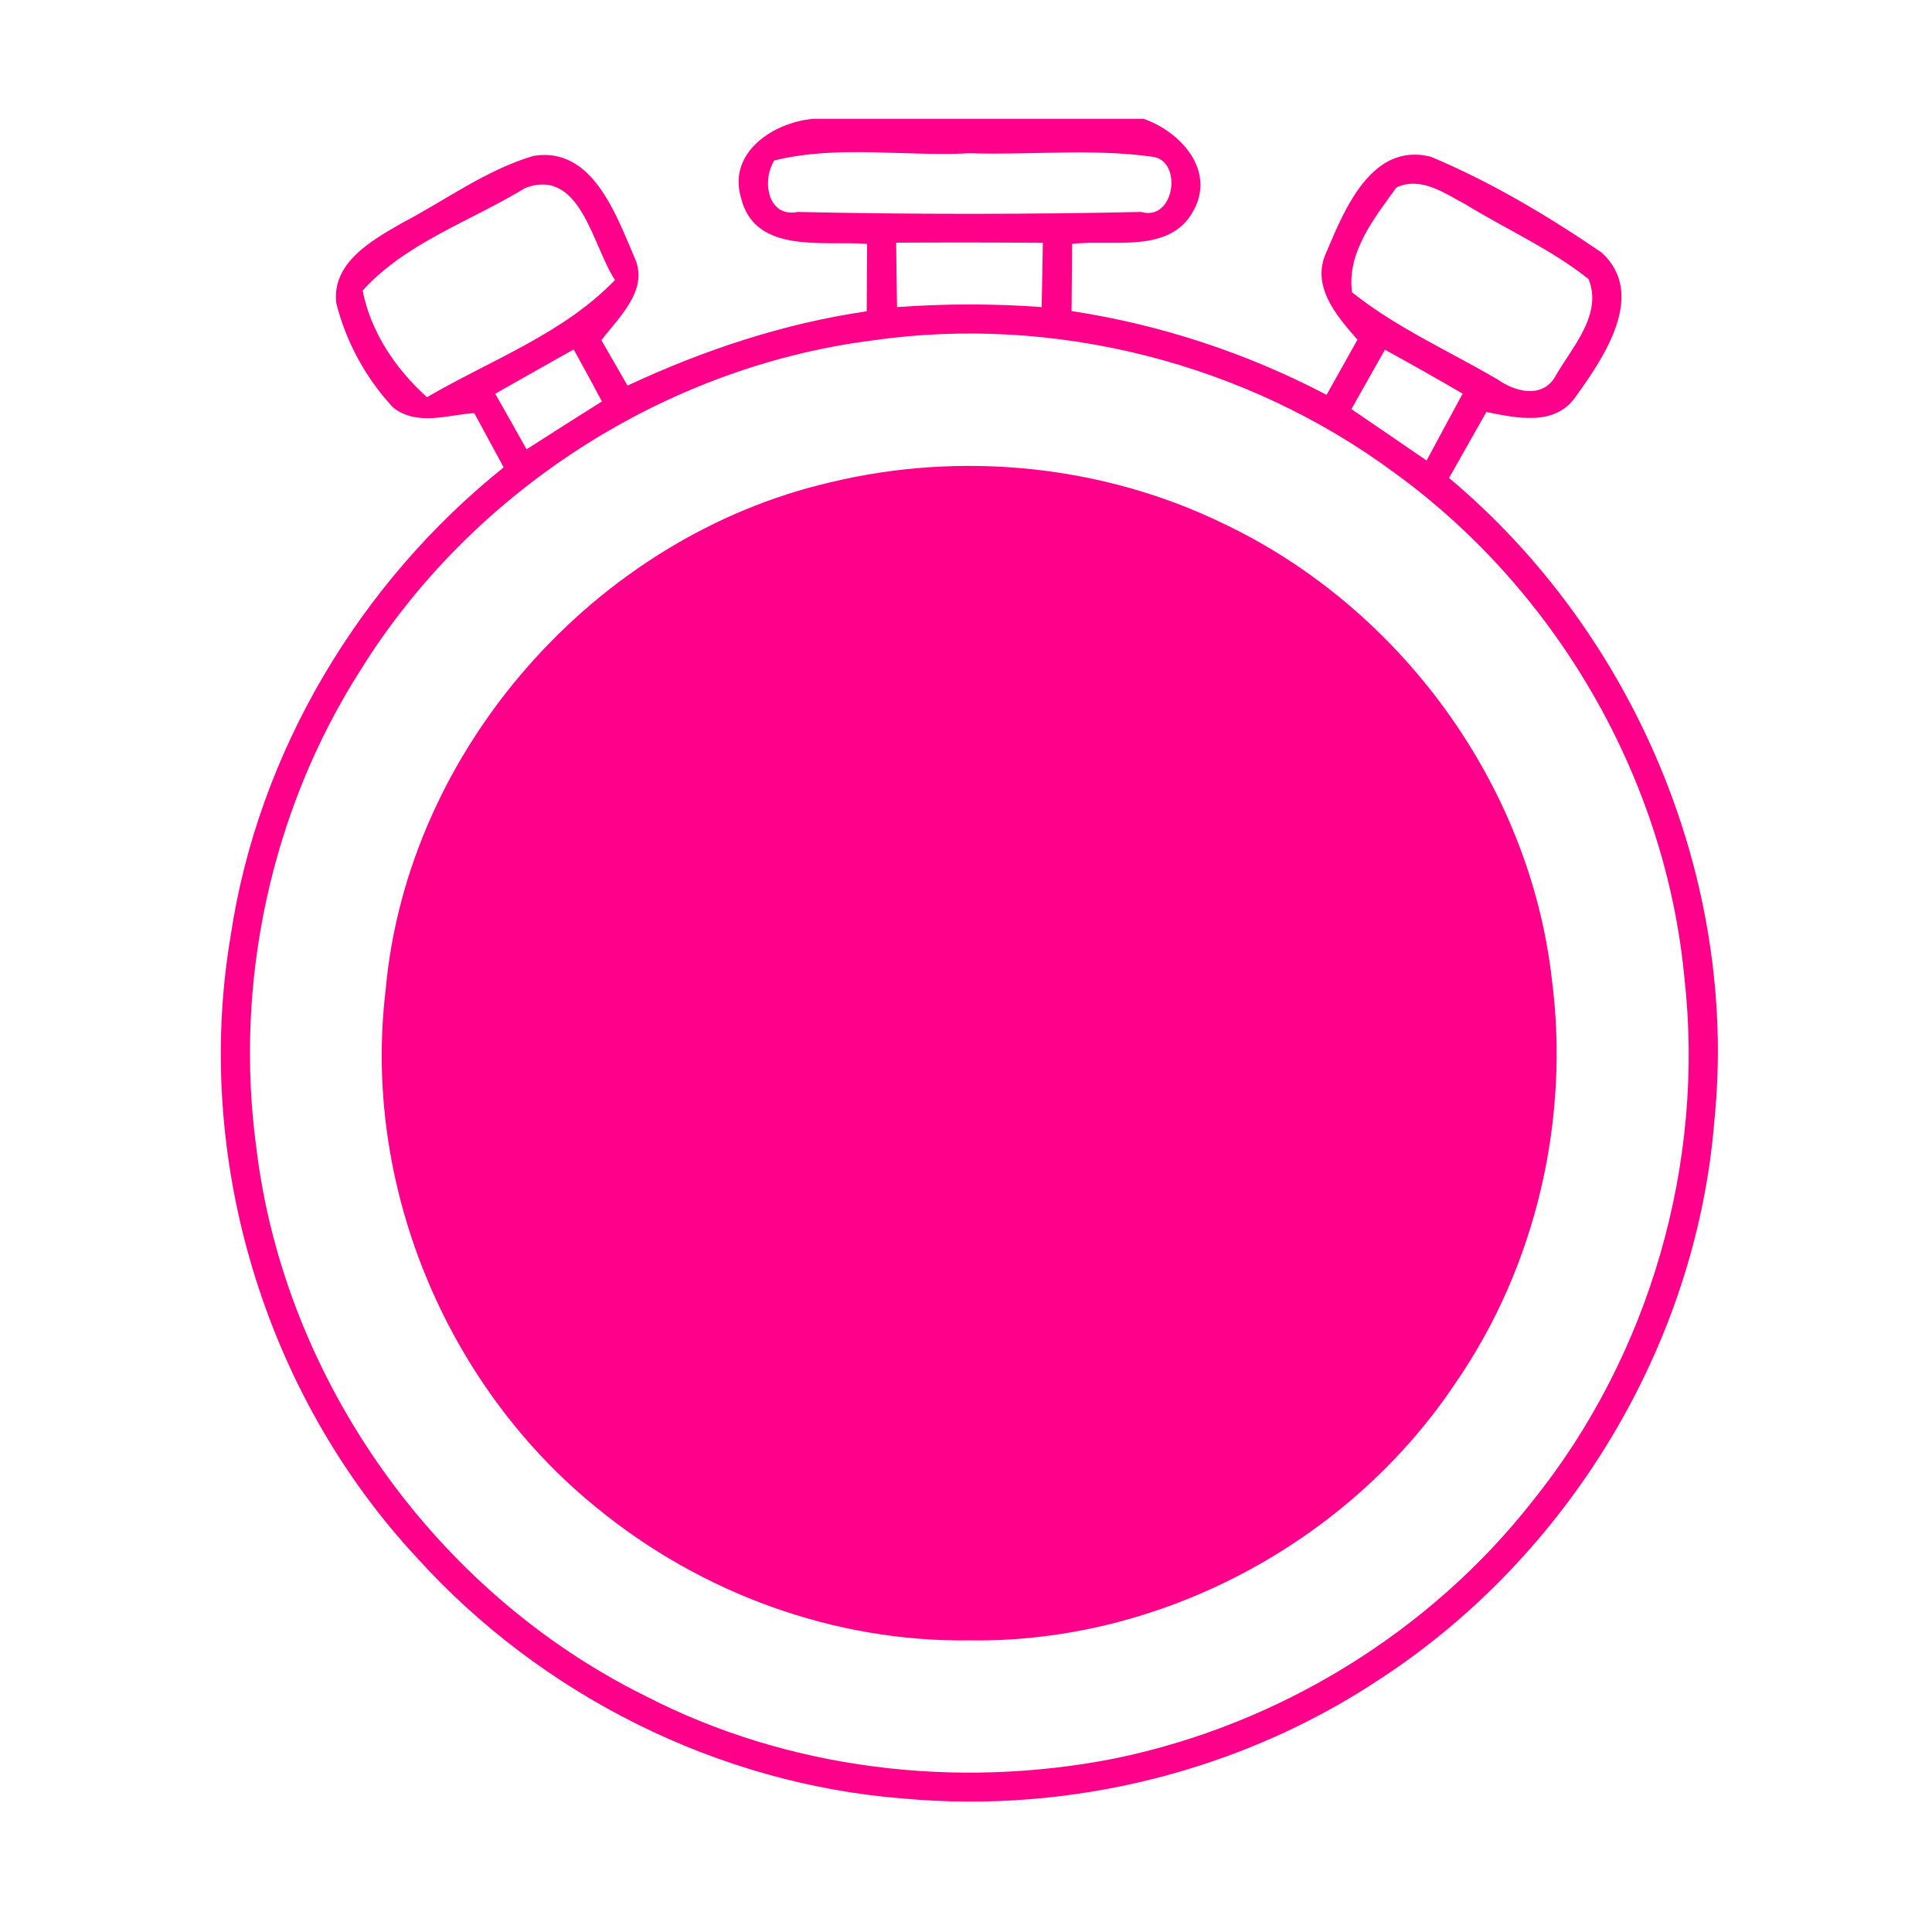 <svg xmlns="http://www.w3.org/2000/svg" xmlns:xlink="http://www.w3.org/1999/xlink" width="500" zoomAndPan="magnify" viewBox="0 0 810 810" height="500" preserveAspectRatio="xMidYMid meet" version="1.0"><defs><clipPath id="id1"><path d="M 92 49.582 L 721 49.582 L 721 756 L 92 756 Z M 92 49.582 " clip-rule="nonzero"/></clipPath></defs><g clip-path="url(#id1)"><path fill="#ff008a" d="M 607.516 200.391 C 612.715 191.156 617.965 181.969 623.164 172.734 C 635.941 175.273 652.09 178.926 660.777 166.098 C 672.5 149.777 690.586 123.219 671.453 105.848 C 648.883 90.469 625.051 76.246 599.82 65.688 C 575.262 59.543 563.762 87.543 556.176 105.574 C 549.379 119.793 560.328 132.406 569.121 142.418 C 564.801 150.109 560.496 157.855 556.176 165.539 C 522.719 148 486.598 136.105 449.262 130.414 C 449.32 121.012 449.43 111.656 449.488 102.254 C 466.582 100.203 490.641 106.684 500.434 88.199 C 509.668 71.27 494.852 55.117 479.414 49.809 L 341.199 49.809 C 324.441 51.133 304.867 63.859 310.723 83.105 C 316.59 106.73 345.461 100.812 363.543 102.246 C 363.484 111.648 363.434 121.109 363.375 130.512 C 328.535 135.605 294.957 146.773 263.094 161.664 C 259.445 155.305 255.797 148.992 252.145 142.633 C 259.613 132.789 272.387 121.383 265.922 107.723 C 258.18 89.742 248.277 61.359 223.719 65.344 C 203.691 71.262 186.656 84.039 168.348 93.609 C 155.848 100.805 139.09 110.098 140.973 127.027 C 145.004 143.242 153.414 158.668 164.863 170.898 C 174.824 178.699 187.543 174 198.824 173.164 C 202.918 180.742 207.066 188.328 211.16 195.953 C 150.707 244.418 108.23 315.398 96.719 392.246 C 81.012 484.914 110.605 584 174.598 652.879 C 226.762 710.695 301.207 748.039 378.969 754.066 C 448.879 760.426 520.844 742.562 579.246 703.5 C 657.734 651.996 711.16 563.859 718.738 470.094 C 729.039 368.906 685.18 265.449 607.516 200.391 Z M 566.863 122.551 C 564.539 105.789 576.262 91.402 585.445 78.621 C 595.621 73.754 605.691 81.055 614.375 85.648 C 631.516 96.16 650.16 104.406 665.977 116.969 C 672.168 132.012 658.676 146.008 651.758 158.344 C 646.176 167.141 635.105 164.156 628.031 159.18 C 607.574 147.168 585.445 137.43 566.863 122.551 Z M 580.641 146.617 C 591.59 152.645 602.434 158.727 613.215 165.039 C 608.184 174.391 603.09 183.734 598.113 193.09 C 587.605 185.844 577.098 178.699 566.586 171.516 C 571.289 163.215 575.988 154.91 580.641 146.617 Z M 334.449 88.859 C 321.84 91.352 319.289 75.746 324.609 67.285 C 351.328 60.652 379.418 65.734 406.746 64.242 C 432.191 65.078 457.965 62.145 483.242 65.734 C 495.961 67.336 492.535 92.953 478.434 88.859 C 430.473 89.91 382.402 89.91 334.449 88.859 Z M 437.215 101.805 C 437.047 110.766 436.938 119.785 436.715 128.746 C 416.531 127.254 396.277 127.301 376.094 128.746 C 375.926 119.727 375.82 110.766 375.711 101.746 C 396.18 101.637 416.695 101.637 437.215 101.805 Z M 179.023 166.531 C 165.914 154.742 155.465 139.316 152.031 121.824 C 170.172 101.746 197.5 92.668 220.285 78.777 C 243.461 70.152 248.328 103.012 257.836 117.398 C 236.102 139.973 205.625 150.984 179.023 166.531 Z M 207.617 165.086 C 218.566 158.895 229.52 152.645 240.527 146.5 C 244.512 153.742 248.496 160.996 252.359 168.297 C 241.793 174.934 231.285 181.637 220.773 188.379 C 216.418 180.586 212.043 172.84 207.617 165.086 Z M 642.641 629.207 C 599.332 684.473 535.777 723.309 467.031 737.312 C 400.938 750.258 330.359 741.953 270.348 710.922 C 182.566 667.434 119.18 578.426 107.453 481.105 C 98.102 412 113.598 339.758 151.148 280.949 C 197.551 206.258 278.254 153.977 365.535 142.75 C 441.973 131.738 522.285 152.211 584.348 198.016 C 652.434 247.254 698.289 326.25 706.195 409.961 C 714.93 487.633 691.586 568.289 642.641 629.207 Z M 642.641 629.207 " fill-opacity="1" fill-rule="nonzero"/></g><path fill="#ff008a" d="M 513.16 219.637 C 462.332 194.855 402.98 188.984 348.168 202.207 C 249.605 225.004 170.613 314.25 161.656 415.316 C 151.922 496.473 186.719 580.684 250.094 632.07 C 293.68 667.863 349.707 688.504 406.297 687.73 C 486.609 689.004 565.586 646.676 610.113 580.016 C 644.074 530.941 658.344 469.031 650.551 409.949 C 641.094 328.566 586.891 254.715 513.16 219.637 Z M 513.16 219.637 " fill-opacity="1" fill-rule="nonzero"/></svg>